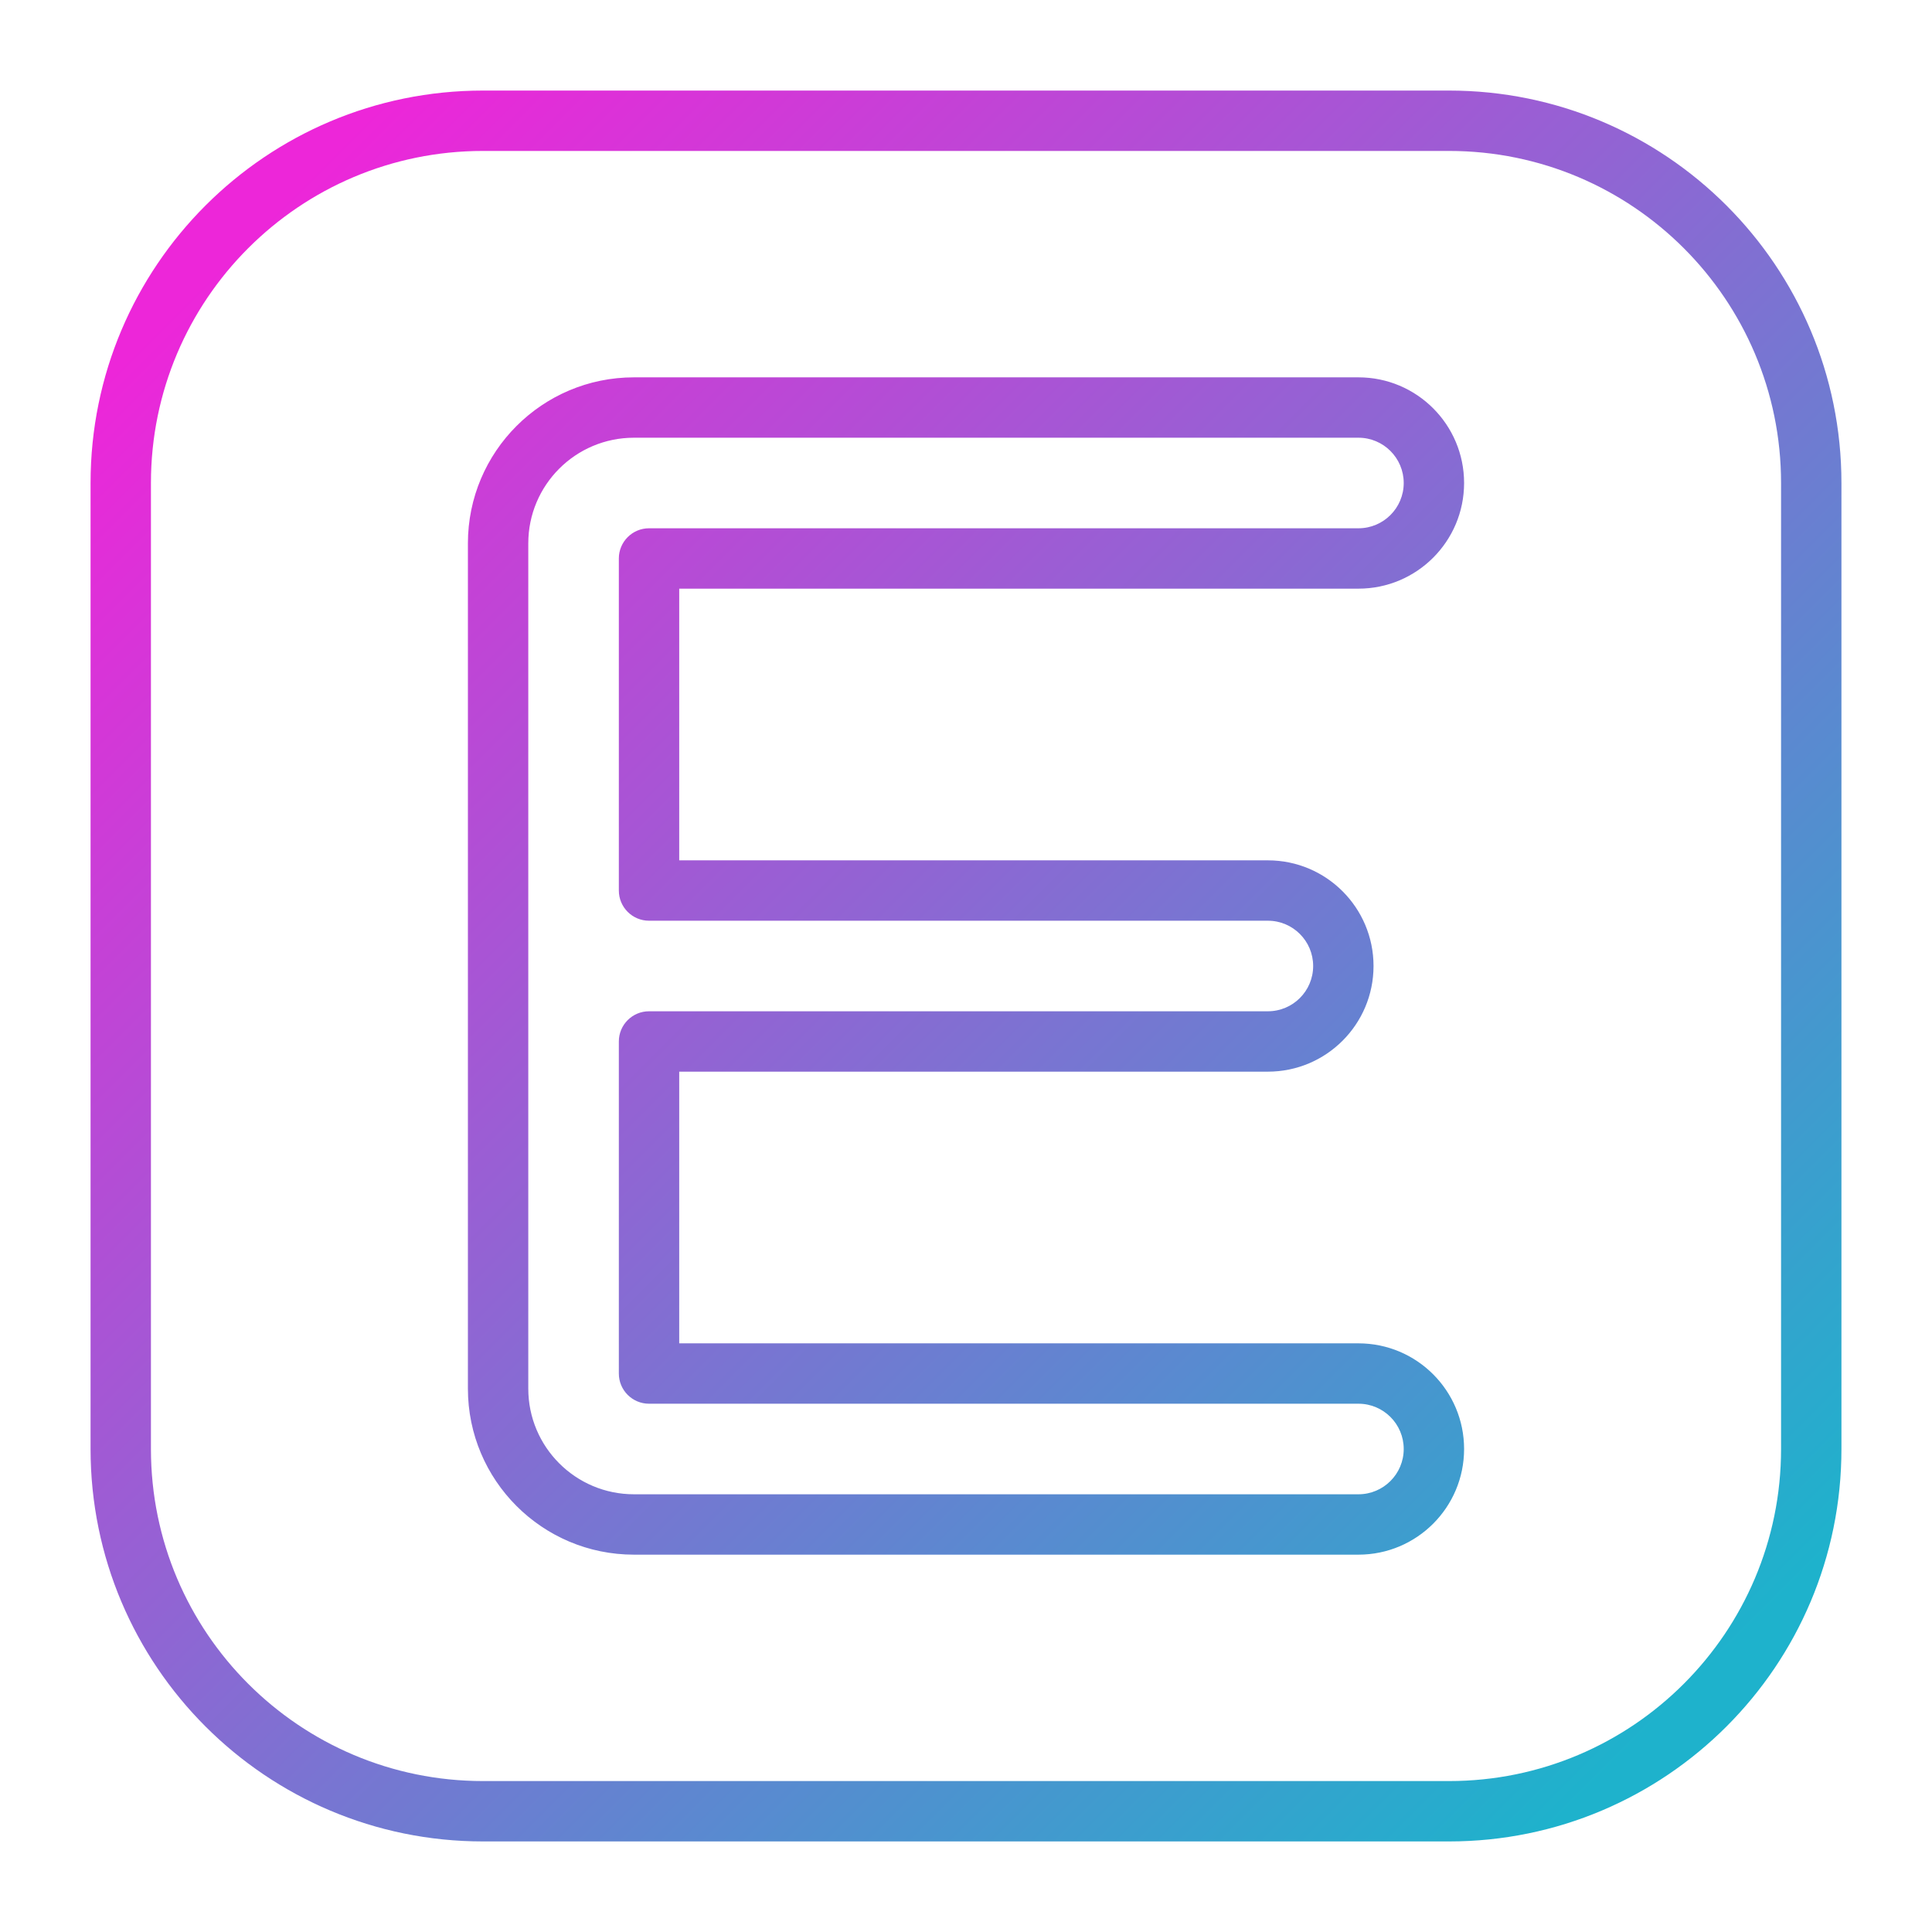 <svg width="512" height="512" viewBox="0 0 512 512" fill="none" xmlns="http://www.w3.org/2000/svg">
<path fill-rule="evenodd" clip-rule="evenodd" d="M128 24C70.562 24 24 70.562 24 128V384C24 441.438 70.562 488 128 488H384C441.438 488 488 441.438 488 384V128C488 70.562 441.438 24 384 24H128ZM40 128C40 79.399 79.399 40 128 40H384C432.601 40 472 79.399 472 128V384C472 432.601 432.601 472 384 472H128C79.399 472 40 432.601 40 384V128ZM168 100C143.699 100 124 119.699 124 144V368C124 392.301 143.699 412 168 412H360C375.464 412 388 399.464 388 384C388 368.536 375.464 356 360 356H180V284H336C351.464 284 364 271.464 364 256C364 240.536 351.464 228 336 228H180V156H360C375.464 156 388 143.464 388 128C388 112.536 375.464 100 360 100H168ZM140 144C140 128.536 152.536 116 168 116H360C366.627 116 372 121.373 372 128C372 134.627 366.627 140 360 140H172C167.582 140 164 143.582 164 148V236C164 240.418 167.582 244 172 244H336C342.627 244 348 249.373 348 256C348 262.627 342.627 268 336 268H172C167.582 268 164 271.582 164 276V364C164 368.418 167.582 372 172 372H360C366.627 372 372 377.373 372 384C372 390.627 366.627 396 360 396H168C152.536 396 140 383.464 140 368V144Z" fill="url(#paint0_linear)" id="id_101"></path>
<defs>
<linearGradient id="paint0_linear" x1="64" y1="64" x2="448" y2="448" gradientUnits="userSpaceOnUse">
<stop stop-color="#ed26d9" id="id_102"></stop>
<stop offset="1" stop-color="#1eb2cc" id="id_103"></stop>
</linearGradient>
</defs>
</svg>